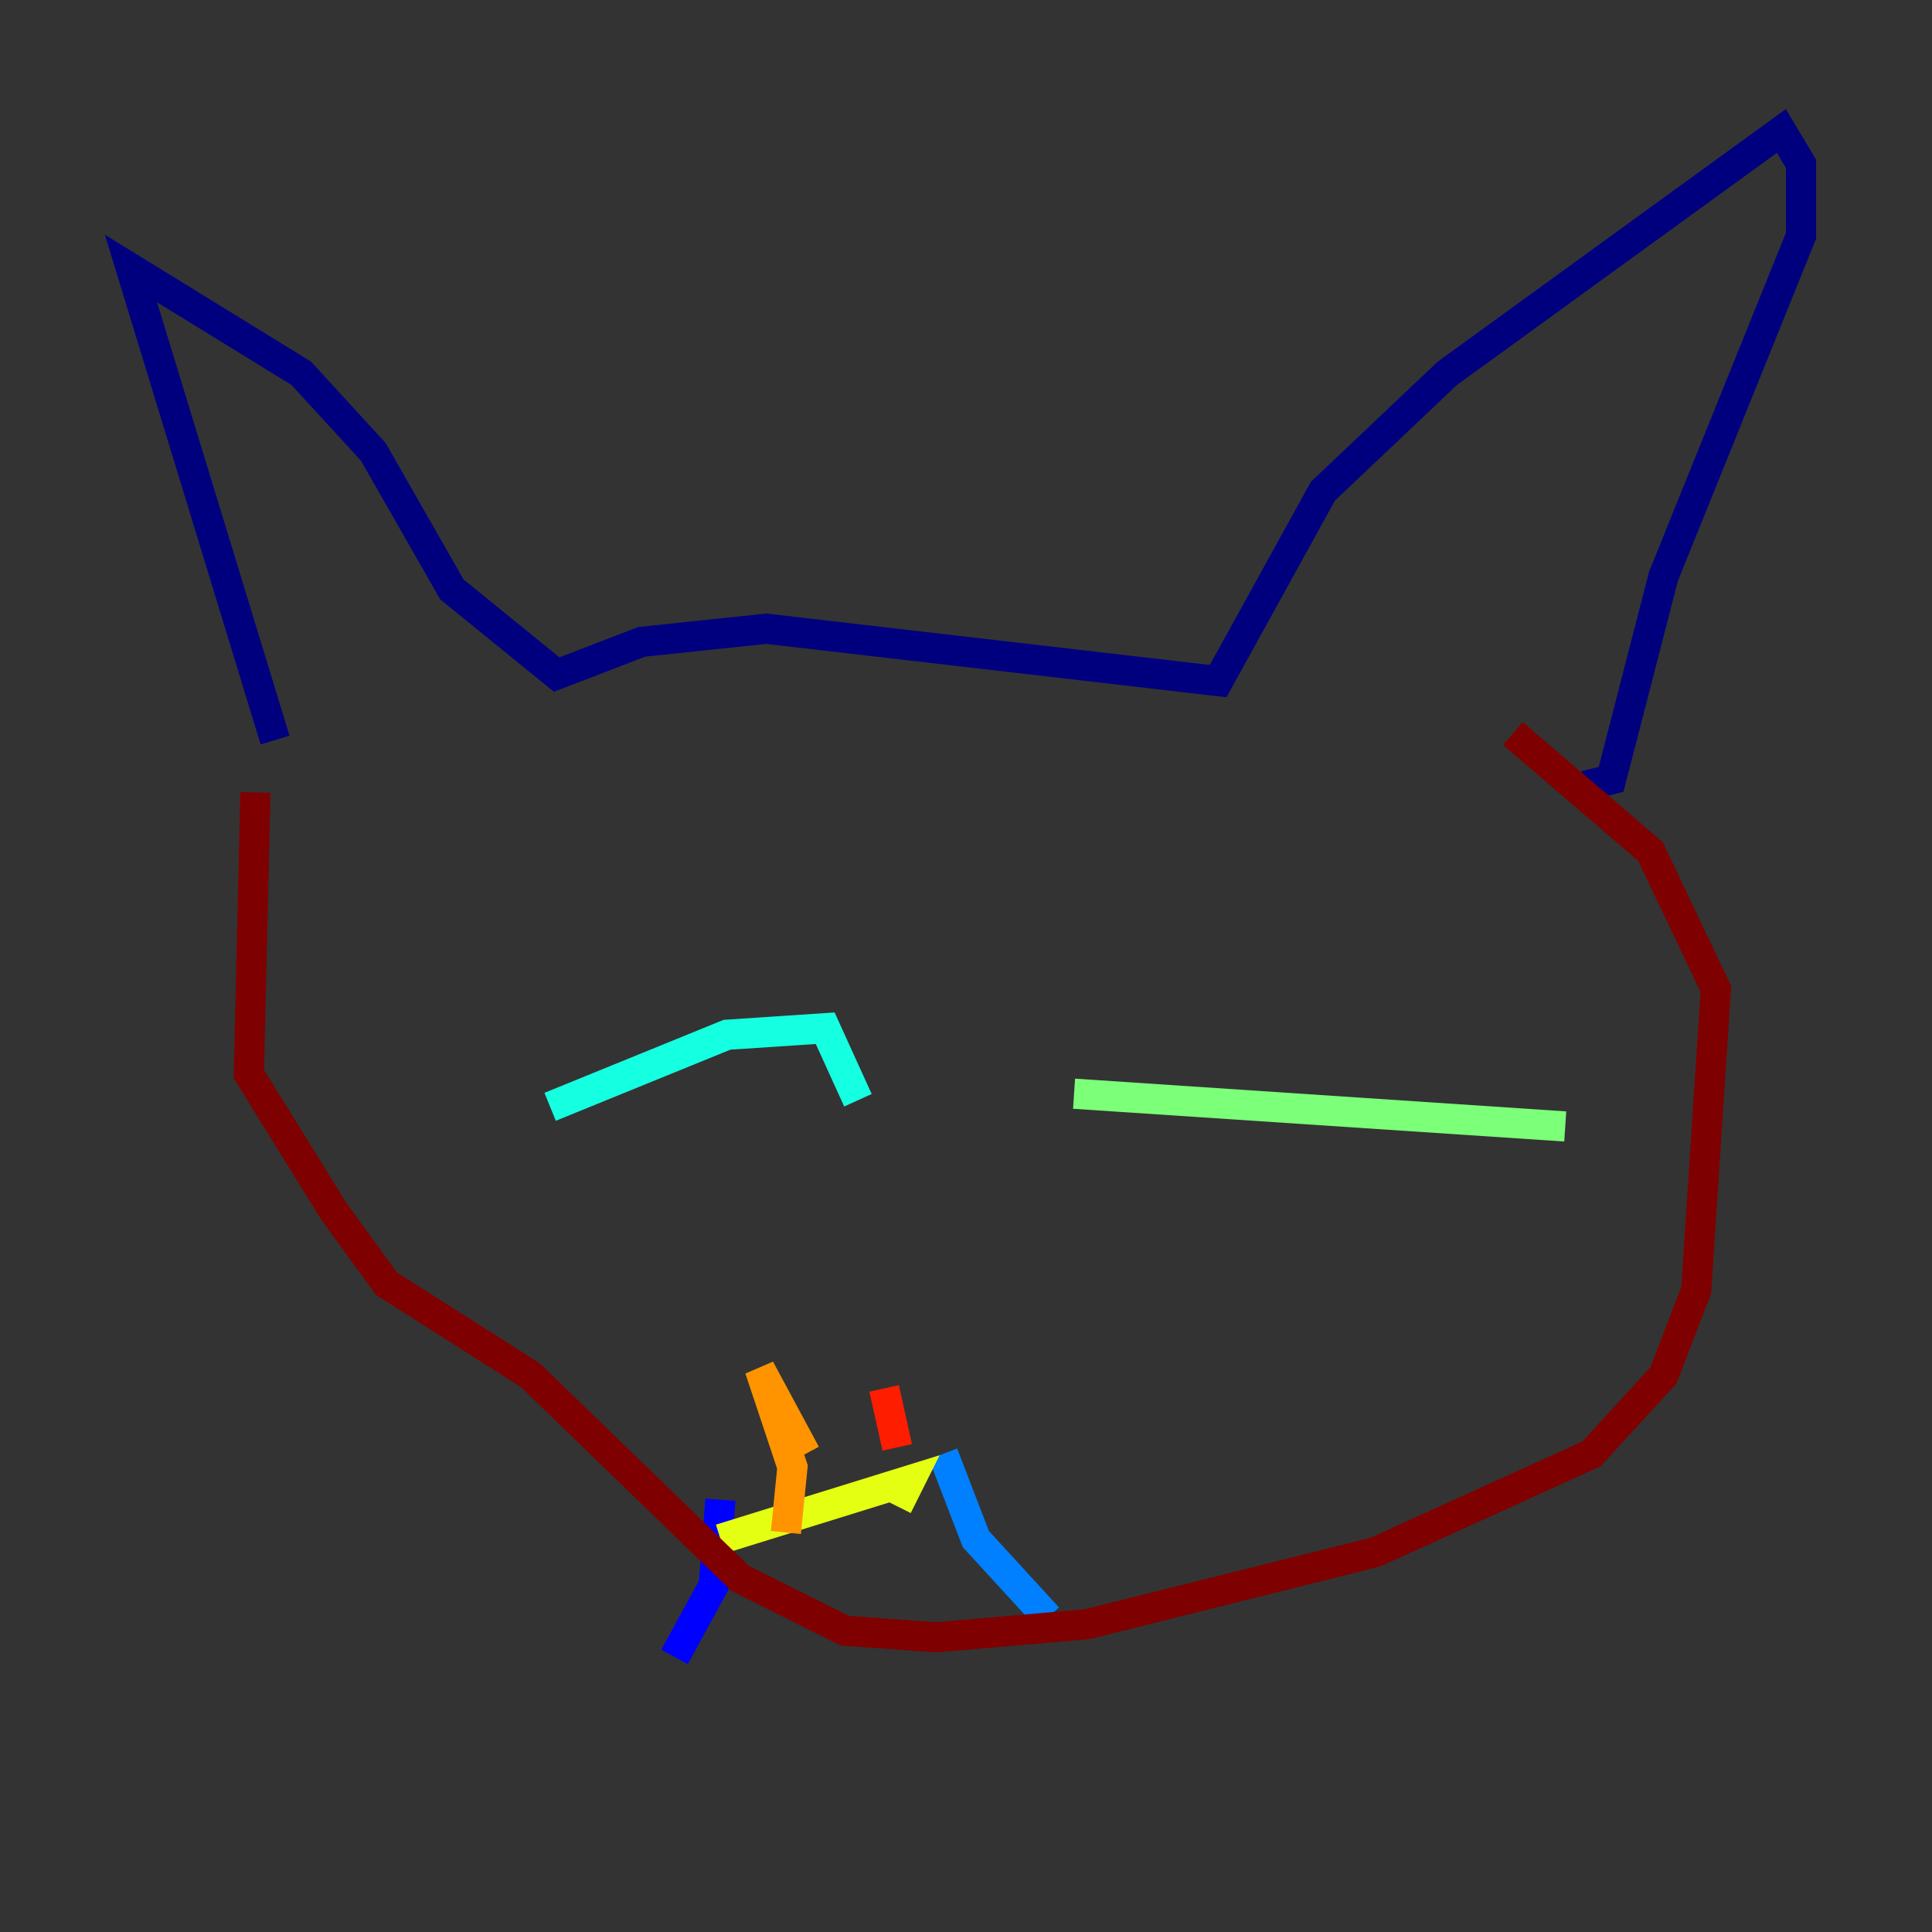 <?xml version="1.0" encoding="utf-8" ?>
<svg baseProfile="tiny" height="128" version="1.2" viewBox="0,0,128,128" width="128" xmlns="http://www.w3.org/2000/svg" xmlns:ev="http://www.w3.org/2001/xml-events" xmlns:xlink="http://www.w3.org/1999/xlink"><rect x="0" y="0" width="128" height="128" fill="#333333" stroke="none"/><defs /><polyline fill="none" points="18.224,49.031 8.678,17.79 19.959,24.732 24.732,29.939 29.939,39.051 36.881,44.691 42.522,42.522 50.766,41.654 80.705,45.125 87.647,32.542 95.891,24.732 118.02,8.678 119.322,10.848 119.322,15.62 110.21,38.183 106.739,51.634 105.003,52.068" stroke="#00007f" stroke-width="2" /><polyline fill="none" points="47.729,99.363 47.295,105.003 44.691,109.776" stroke="#0000ff" stroke-width="2" /><polyline fill="none" points="62.481,96.325 64.651,101.966 69.424,107.173" stroke="#0080ff" stroke-width="2" /><polyline fill="none" points="36.447,73.329 48.163,68.556 54.671,68.122 56.841,72.895" stroke="#15ffe1" stroke-width="2" /><polyline fill="none" points="71.159,72.461 103.702,74.63" stroke="#7cff79" stroke-width="2" /><polyline fill="none" points="47.729,101.966 60.312,98.061 59.444,99.797" stroke="#e4ff12" stroke-width="2" /><polyline fill="none" points="52.068,101.532 52.502,97.193 50.332,90.685 53.37,96.325" stroke="#ff9400" stroke-width="2" /><polyline fill="none" points="59.444,95.891 58.576,91.986" stroke="#ff1d00" stroke-width="2" /><polyline fill="none" points="16.922,52.502 16.488,71.159 22.129,80.271 25.6,85.044 35.146,91.119 49.031,104.57 55.973,108.041 62.047,108.475 72.027,107.607 91.119,102.834 105.437,96.325 110.21,91.119 112.38,85.478 113.681,65.519 109.342,56.407 100.231,48.597" stroke="#7f0000" stroke-width="2" /></svg>